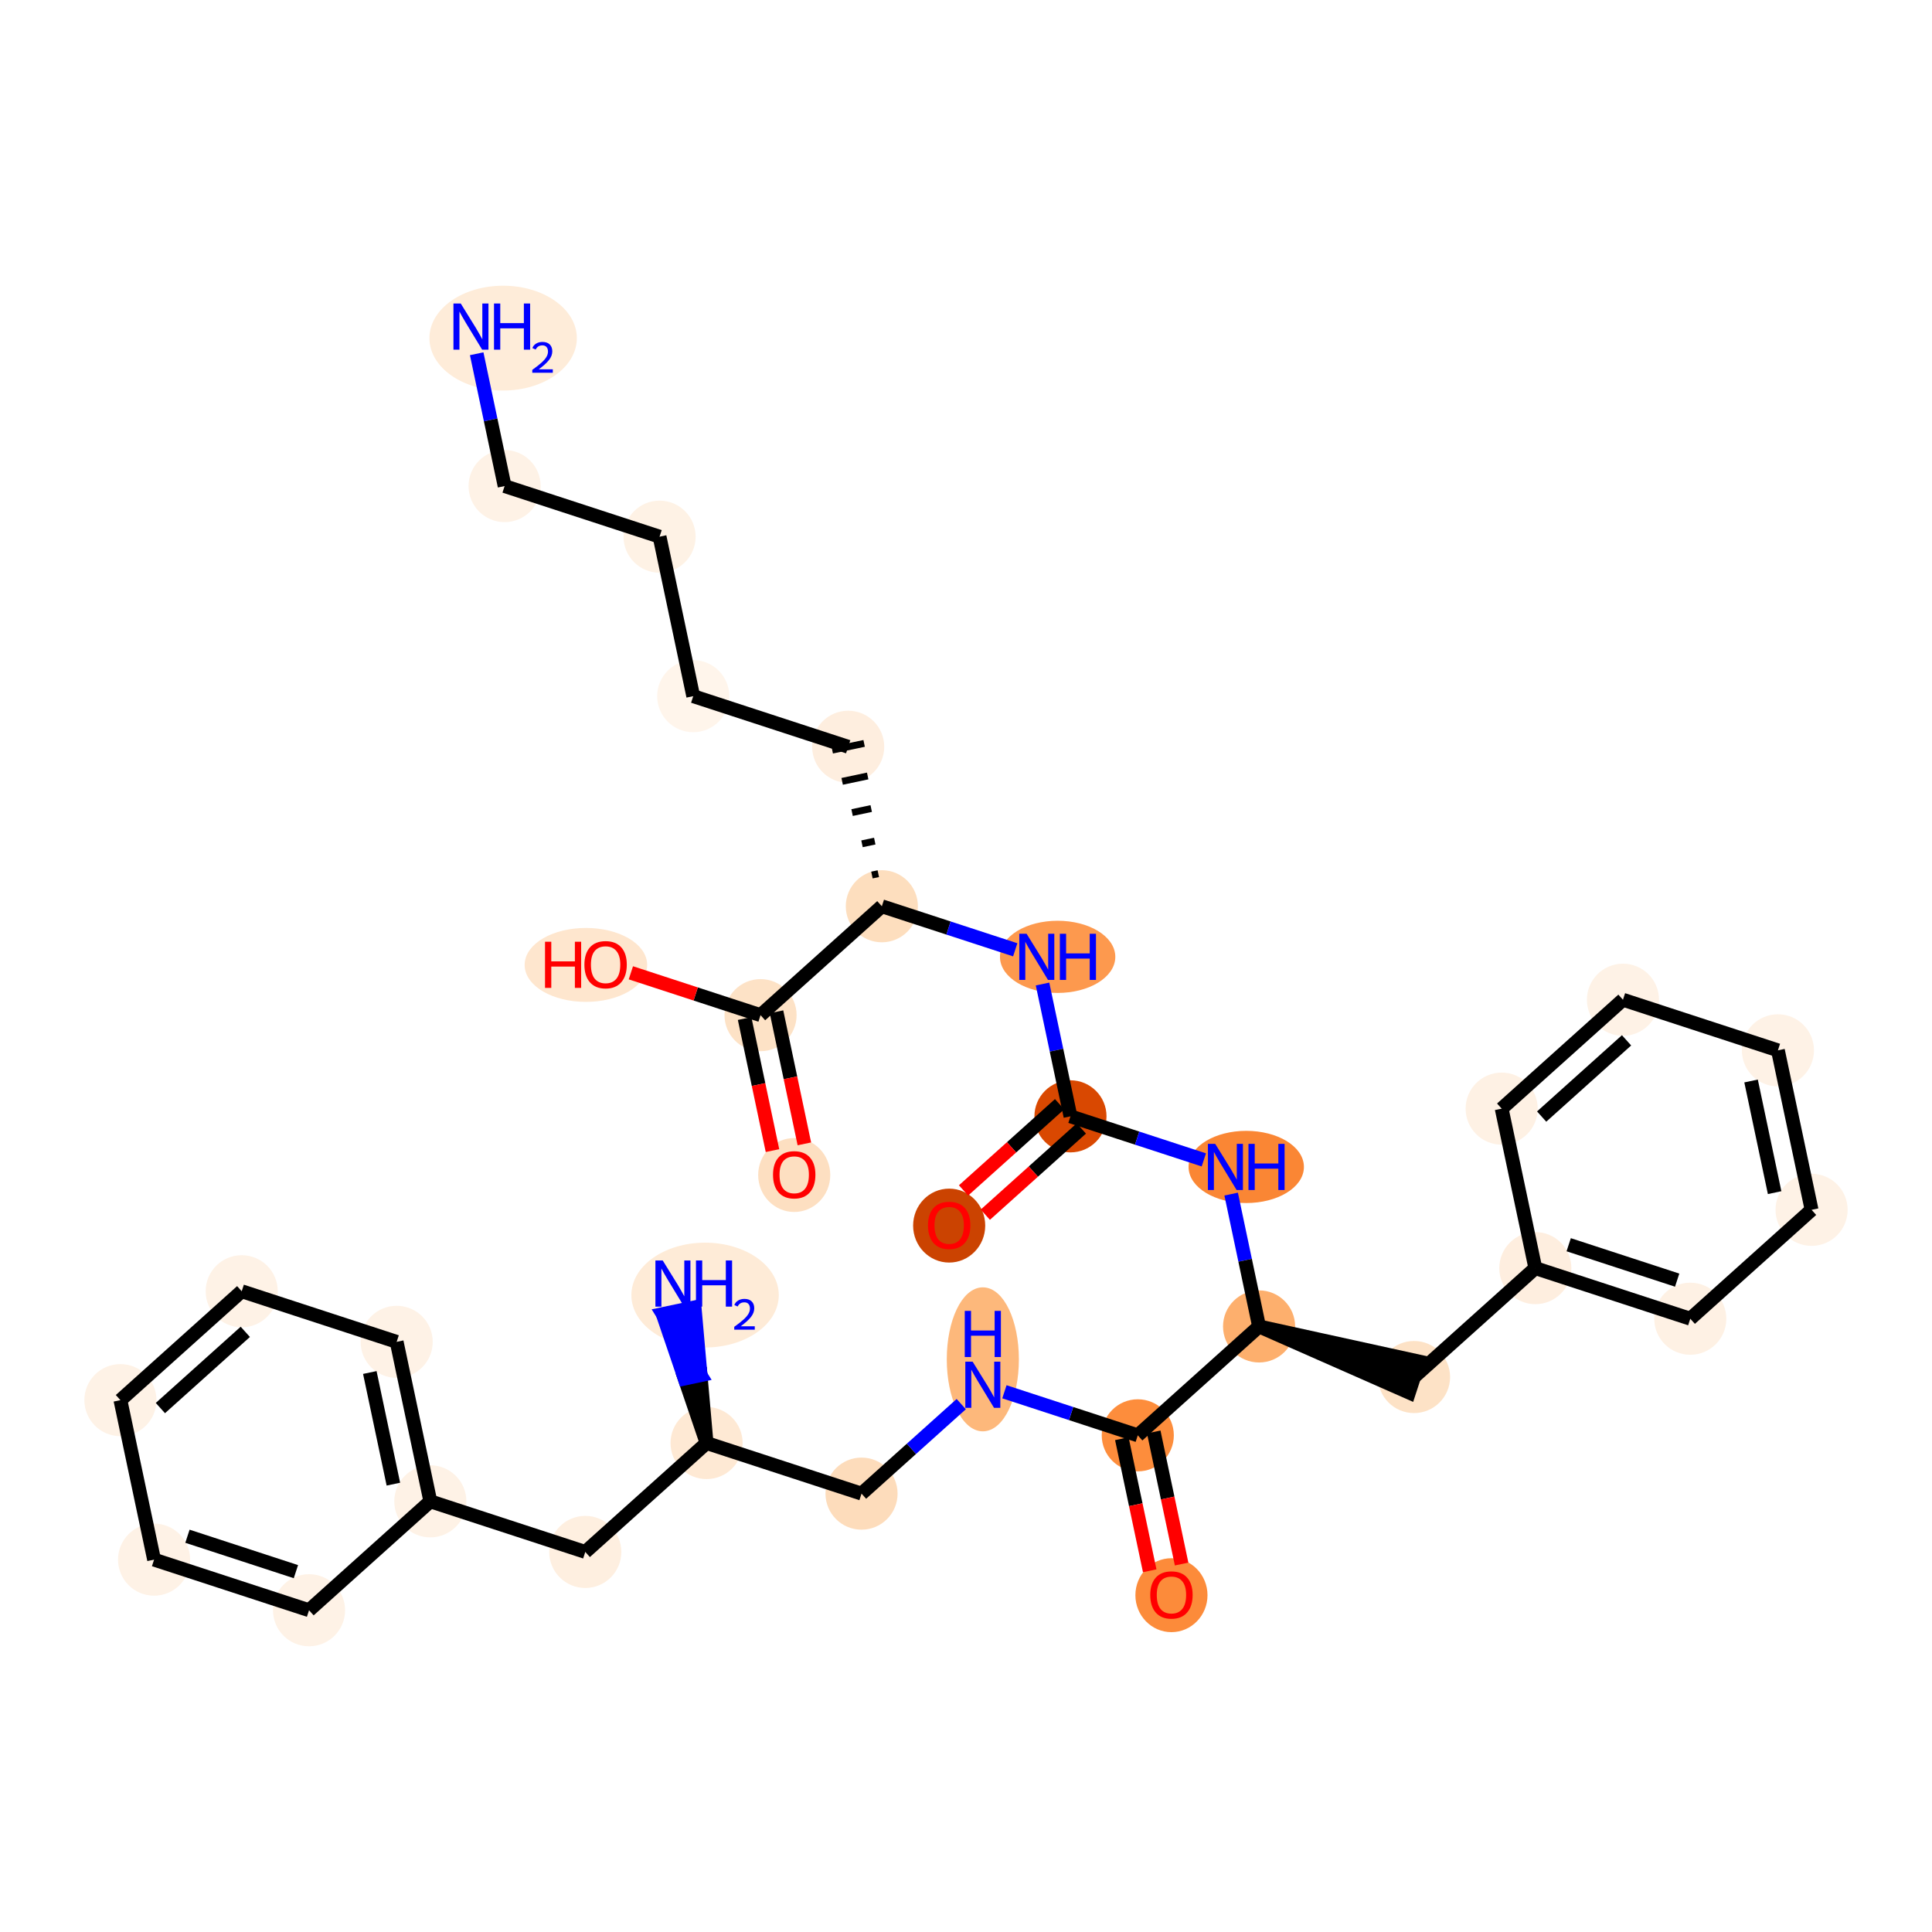 <?xml version='1.0' encoding='iso-8859-1'?>
<svg version='1.1' baseProfile='full'
              xmlns='http://www.w3.org/2000/svg'
                      xmlns:rdkit='http://www.rdkit.org/xml'
                      xmlns:xlink='http://www.w3.org/1999/xlink'
                  xml:space='preserve'
width='280px' height='280px' viewBox='0 0 280 280'>
<!-- END OF HEADER -->
<rect style='opacity:1.0;fill:#FFFFFF;stroke:none' width='280' height='280' x='0' y='0'> </rect>
<ellipse cx='72.917' cy='49.004' rx='10.182' ry='7.096'  style='fill:#FEECD9;fill-rule:evenodd;stroke:#FEECD9;stroke-width:1.0px;stroke-linecap:butt;stroke-linejoin:miter;stroke-opacity:1' />
<ellipse cx='73.133' cy='70.446' rx='4.725' ry='4.725'  style='fill:#FEF2E6;fill-rule:evenodd;stroke:#FEF2E6;stroke-width:1.0px;stroke-linecap:butt;stroke-linejoin:miter;stroke-opacity:1' />
<ellipse cx='95.59' cy='77.779' rx='4.725' ry='4.725'  style='fill:#FEF2E5;fill-rule:evenodd;stroke:#FEF2E5;stroke-width:1.0px;stroke-linecap:butt;stroke-linejoin:miter;stroke-opacity:1' />
<ellipse cx='100.468' cy='100.894' rx='4.725' ry='4.725'  style='fill:#FFF5EB;fill-rule:evenodd;stroke:#FFF5EB;stroke-width:1.0px;stroke-linecap:butt;stroke-linejoin:miter;stroke-opacity:1' />
<ellipse cx='122.926' cy='108.226' rx='4.725' ry='4.725'  style='fill:#FEEEDF;fill-rule:evenodd;stroke:#FEEEDF;stroke-width:1.0px;stroke-linecap:butt;stroke-linejoin:miter;stroke-opacity:1' />
<ellipse cx='127.804' cy='131.341' rx='4.725' ry='4.725'  style='fill:#FDDEBE;fill-rule:evenodd;stroke:#FDDEBE;stroke-width:1.0px;stroke-linecap:butt;stroke-linejoin:miter;stroke-opacity:1' />
<ellipse cx='153.281' cy='138.674' rx='7.858' ry='4.731'  style='fill:#FD994E;fill-rule:evenodd;stroke:#FD994E;stroke-width:1.0px;stroke-linecap:butt;stroke-linejoin:miter;stroke-opacity:1' />
<ellipse cx='155.14' cy='161.789' rx='4.725' ry='4.725'  style='fill:#D94801;fill-rule:evenodd;stroke:#D94801;stroke-width:1.0px;stroke-linecap:butt;stroke-linejoin:miter;stroke-opacity:1' />
<ellipse cx='137.561' cy='177.623' rx='4.725' ry='4.858'  style='fill:#CB4301;fill-rule:evenodd;stroke:#CB4301;stroke-width:1.0px;stroke-linecap:butt;stroke-linejoin:miter;stroke-opacity:1' />
<ellipse cx='180.616' cy='169.122' rx='7.858' ry='4.731'  style='fill:#FA8634;fill-rule:evenodd;stroke:#FA8634;stroke-width:1.0px;stroke-linecap:butt;stroke-linejoin:miter;stroke-opacity:1' />
<ellipse cx='182.475' cy='192.237' rx='4.725' ry='4.725'  style='fill:#FDAF6D;fill-rule:evenodd;stroke:#FDAF6D;stroke-width:1.0px;stroke-linecap:butt;stroke-linejoin:miter;stroke-opacity:1' />
<ellipse cx='204.933' cy='199.569' rx='4.725' ry='4.725'  style='fill:#FDE2C6;fill-rule:evenodd;stroke:#FDE2C6;stroke-width:1.0px;stroke-linecap:butt;stroke-linejoin:miter;stroke-opacity:1' />
<ellipse cx='222.512' cy='183.787' rx='4.725' ry='4.725'  style='fill:#FEEEDF;fill-rule:evenodd;stroke:#FEEEDF;stroke-width:1.0px;stroke-linecap:butt;stroke-linejoin:miter;stroke-opacity:1' />
<ellipse cx='244.969' cy='191.12' rx='4.725' ry='4.725'  style='fill:#FEF1E4;fill-rule:evenodd;stroke:#FEF1E4;stroke-width:1.0px;stroke-linecap:butt;stroke-linejoin:miter;stroke-opacity:1' />
<ellipse cx='262.548' cy='175.337' rx='4.725' ry='4.725'  style='fill:#FEF2E6;fill-rule:evenodd;stroke:#FEF2E6;stroke-width:1.0px;stroke-linecap:butt;stroke-linejoin:miter;stroke-opacity:1' />
<ellipse cx='257.67' cy='152.223' rx='4.725' ry='4.725'  style='fill:#FEF2E6;fill-rule:evenodd;stroke:#FEF2E6;stroke-width:1.0px;stroke-linecap:butt;stroke-linejoin:miter;stroke-opacity:1' />
<ellipse cx='235.212' cy='144.89' rx='4.725' ry='4.725'  style='fill:#FEF2E6;fill-rule:evenodd;stroke:#FEF2E6;stroke-width:1.0px;stroke-linecap:butt;stroke-linejoin:miter;stroke-opacity:1' />
<ellipse cx='217.633' cy='160.672' rx='4.725' ry='4.725'  style='fill:#FEF1E4;fill-rule:evenodd;stroke:#FEF1E4;stroke-width:1.0px;stroke-linecap:butt;stroke-linejoin:miter;stroke-opacity:1' />
<ellipse cx='164.896' cy='208.019' rx='4.725' ry='4.725'  style='fill:#FD8D3C;fill-rule:evenodd;stroke:#FD8D3C;stroke-width:1.0px;stroke-linecap:butt;stroke-linejoin:miter;stroke-opacity:1' />
<ellipse cx='169.775' cy='231.186' rx='4.725' ry='4.858'  style='fill:#FC8B3A;fill-rule:evenodd;stroke:#FC8B3A;stroke-width:1.0px;stroke-linecap:butt;stroke-linejoin:miter;stroke-opacity:1' />
<ellipse cx='142.439' cy='197.006' rx='4.725' ry='9.935'  style='fill:#FDB87B;fill-rule:evenodd;stroke:#FDB87B;stroke-width:1.0px;stroke-linecap:butt;stroke-linejoin:miter;stroke-opacity:1' />
<ellipse cx='124.86' cy='216.468' rx='4.725' ry='4.725'  style='fill:#FDDCBB;fill-rule:evenodd;stroke:#FDDCBB;stroke-width:1.0px;stroke-linecap:butt;stroke-linejoin:miter;stroke-opacity:1' />
<ellipse cx='102.403' cy='209.136' rx='4.725' ry='4.725'  style='fill:#FEE9D4;fill-rule:evenodd;stroke:#FEE9D4;stroke-width:1.0px;stroke-linecap:butt;stroke-linejoin:miter;stroke-opacity:1' />
<ellipse cx='102.187' cy='187.693' rx='10.182' ry='7.096'  style='fill:#FEEBD7;fill-rule:evenodd;stroke:#FEEBD7;stroke-width:1.0px;stroke-linecap:butt;stroke-linejoin:miter;stroke-opacity:1' />
<ellipse cx='84.824' cy='224.918' rx='4.725' ry='4.725'  style='fill:#FEEFE0;fill-rule:evenodd;stroke:#FEEFE0;stroke-width:1.0px;stroke-linecap:butt;stroke-linejoin:miter;stroke-opacity:1' />
<ellipse cx='62.367' cy='217.585' rx='4.725' ry='4.725'  style='fill:#FEF2E6;fill-rule:evenodd;stroke:#FEF2E6;stroke-width:1.0px;stroke-linecap:butt;stroke-linejoin:miter;stroke-opacity:1' />
<ellipse cx='57.488' cy='194.47' rx='4.725' ry='4.725'  style='fill:#FEF2E6;fill-rule:evenodd;stroke:#FEF2E6;stroke-width:1.0px;stroke-linecap:butt;stroke-linejoin:miter;stroke-opacity:1' />
<ellipse cx='35.031' cy='187.138' rx='4.725' ry='4.725'  style='fill:#FEF2E6;fill-rule:evenodd;stroke:#FEF2E6;stroke-width:1.0px;stroke-linecap:butt;stroke-linejoin:miter;stroke-opacity:1' />
<ellipse cx='17.452' cy='202.92' rx='4.725' ry='4.725'  style='fill:#FEF2E6;fill-rule:evenodd;stroke:#FEF2E6;stroke-width:1.0px;stroke-linecap:butt;stroke-linejoin:miter;stroke-opacity:1' />
<ellipse cx='22.331' cy='226.035' rx='4.725' ry='4.725'  style='fill:#FEF2E6;fill-rule:evenodd;stroke:#FEF2E6;stroke-width:1.0px;stroke-linecap:butt;stroke-linejoin:miter;stroke-opacity:1' />
<ellipse cx='44.788' cy='233.368' rx='4.725' ry='4.725'  style='fill:#FEF2E6;fill-rule:evenodd;stroke:#FEF2E6;stroke-width:1.0px;stroke-linecap:butt;stroke-linejoin:miter;stroke-opacity:1' />
<ellipse cx='110.225' cy='147.124' rx='4.725' ry='4.725'  style='fill:#FDE2C6;fill-rule:evenodd;stroke:#FDE2C6;stroke-width:1.0px;stroke-linecap:butt;stroke-linejoin:miter;stroke-opacity:1' />
<ellipse cx='115.104' cy='170.291' rx='4.725' ry='4.858'  style='fill:#FDDFC1;fill-rule:evenodd;stroke:#FDDFC1;stroke-width:1.0px;stroke-linecap:butt;stroke-linejoin:miter;stroke-opacity:1' />
<ellipse cx='84.914' cy='139.843' rx='8.379' ry='4.858'  style='fill:#FEE6CE;fill-rule:evenodd;stroke:#FEE6CE;stroke-width:1.0px;stroke-linecap:butt;stroke-linejoin:miter;stroke-opacity:1' />
<path class='bond-0 atom-0 atom-1' d='M 69.085,51.267 L 71.109,60.857' style='fill:none;fill-rule:evenodd;stroke:#0000FF;stroke-width:2.0px;stroke-linecap:butt;stroke-linejoin:miter;stroke-opacity:1' />
<path class='bond-0 atom-0 atom-1' d='M 71.109,60.857 L 73.133,70.446' style='fill:none;fill-rule:evenodd;stroke:#000000;stroke-width:2.0px;stroke-linecap:butt;stroke-linejoin:miter;stroke-opacity:1' />
<path class='bond-1 atom-1 atom-2' d='M 73.133,70.446 L 95.59,77.779' style='fill:none;fill-rule:evenodd;stroke:#000000;stroke-width:2.0px;stroke-linecap:butt;stroke-linejoin:miter;stroke-opacity:1' />
<path class='bond-2 atom-2 atom-3' d='M 95.59,77.779 L 100.468,100.894' style='fill:none;fill-rule:evenodd;stroke:#000000;stroke-width:2.0px;stroke-linecap:butt;stroke-linejoin:miter;stroke-opacity:1' />
<path class='bond-3 atom-3 atom-4' d='M 100.468,100.894 L 122.926,108.226' style='fill:none;fill-rule:evenodd;stroke:#000000;stroke-width:2.0px;stroke-linecap:butt;stroke-linejoin:miter;stroke-opacity:1' />
<path class='bond-4 atom-5 atom-4' d='M 127.291,126.621 L 126.366,126.816' style='fill:none;fill-rule:evenodd;stroke:#000000;stroke-width:1.0px;stroke-linecap:butt;stroke-linejoin:miter;stroke-opacity:1' />
<path class='bond-4 atom-5 atom-4' d='M 126.777,121.9 L 124.928,122.291' style='fill:none;fill-rule:evenodd;stroke:#000000;stroke-width:1.0px;stroke-linecap:butt;stroke-linejoin:miter;stroke-opacity:1' />
<path class='bond-4 atom-5 atom-4' d='M 126.264,117.18 L 123.49,117.765' style='fill:none;fill-rule:evenodd;stroke:#000000;stroke-width:1.0px;stroke-linecap:butt;stroke-linejoin:miter;stroke-opacity:1' />
<path class='bond-4 atom-5 atom-4' d='M 125.751,112.459 L 122.052,113.24' style='fill:none;fill-rule:evenodd;stroke:#000000;stroke-width:1.0px;stroke-linecap:butt;stroke-linejoin:miter;stroke-opacity:1' />
<path class='bond-4 atom-5 atom-4' d='M 125.237,107.739 L 120.614,108.714' style='fill:none;fill-rule:evenodd;stroke:#000000;stroke-width:1.0px;stroke-linecap:butt;stroke-linejoin:miter;stroke-opacity:1' />
<path class='bond-5 atom-5 atom-6' d='M 127.804,131.341 L 137.469,134.497' style='fill:none;fill-rule:evenodd;stroke:#000000;stroke-width:2.0px;stroke-linecap:butt;stroke-linejoin:miter;stroke-opacity:1' />
<path class='bond-5 atom-5 atom-6' d='M 137.469,134.497 L 147.134,137.653' style='fill:none;fill-rule:evenodd;stroke:#0000FF;stroke-width:2.0px;stroke-linecap:butt;stroke-linejoin:miter;stroke-opacity:1' />
<path class='bond-30 atom-5 atom-31' d='M 127.804,131.341 L 110.225,147.124' style='fill:none;fill-rule:evenodd;stroke:#000000;stroke-width:2.0px;stroke-linecap:butt;stroke-linejoin:miter;stroke-opacity:1' />
<path class='bond-6 atom-6 atom-7' d='M 151.092,142.61 L 153.116,152.199' style='fill:none;fill-rule:evenodd;stroke:#0000FF;stroke-width:2.0px;stroke-linecap:butt;stroke-linejoin:miter;stroke-opacity:1' />
<path class='bond-6 atom-6 atom-7' d='M 153.116,152.199 L 155.14,161.789' style='fill:none;fill-rule:evenodd;stroke:#000000;stroke-width:2.0px;stroke-linecap:butt;stroke-linejoin:miter;stroke-opacity:1' />
<path class='bond-7 atom-7 atom-8' d='M 153.562,160.031 L 146.603,166.278' style='fill:none;fill-rule:evenodd;stroke:#000000;stroke-width:2.0px;stroke-linecap:butt;stroke-linejoin:miter;stroke-opacity:1' />
<path class='bond-7 atom-7 atom-8' d='M 146.603,166.278 L 139.644,172.526' style='fill:none;fill-rule:evenodd;stroke:#FF0000;stroke-width:2.0px;stroke-linecap:butt;stroke-linejoin:miter;stroke-opacity:1' />
<path class='bond-7 atom-7 atom-8' d='M 156.718,163.547 L 149.759,169.794' style='fill:none;fill-rule:evenodd;stroke:#000000;stroke-width:2.0px;stroke-linecap:butt;stroke-linejoin:miter;stroke-opacity:1' />
<path class='bond-7 atom-7 atom-8' d='M 149.759,169.794 L 142.801,176.042' style='fill:none;fill-rule:evenodd;stroke:#FF0000;stroke-width:2.0px;stroke-linecap:butt;stroke-linejoin:miter;stroke-opacity:1' />
<path class='bond-8 atom-7 atom-9' d='M 155.14,161.789 L 164.804,164.945' style='fill:none;fill-rule:evenodd;stroke:#000000;stroke-width:2.0px;stroke-linecap:butt;stroke-linejoin:miter;stroke-opacity:1' />
<path class='bond-8 atom-7 atom-9' d='M 164.804,164.945 L 174.469,168.1' style='fill:none;fill-rule:evenodd;stroke:#0000FF;stroke-width:2.0px;stroke-linecap:butt;stroke-linejoin:miter;stroke-opacity:1' />
<path class='bond-9 atom-9 atom-10' d='M 178.428,173.057 L 180.452,182.647' style='fill:none;fill-rule:evenodd;stroke:#0000FF;stroke-width:2.0px;stroke-linecap:butt;stroke-linejoin:miter;stroke-opacity:1' />
<path class='bond-9 atom-9 atom-10' d='M 180.452,182.647 L 182.475,192.237' style='fill:none;fill-rule:evenodd;stroke:#000000;stroke-width:2.0px;stroke-linecap:butt;stroke-linejoin:miter;stroke-opacity:1' />
<path class='bond-10 atom-10 atom-11' d='M 182.475,192.237 L 204.199,201.815 L 205.666,197.324 Z' style='fill:#000000;fill-rule:evenodd;fill-opacity:1;stroke:#000000;stroke-width:2.0px;stroke-linecap:butt;stroke-linejoin:miter;stroke-opacity:1;' />
<path class='bond-17 atom-10 atom-18' d='M 182.475,192.237 L 164.896,208.019' style='fill:none;fill-rule:evenodd;stroke:#000000;stroke-width:2.0px;stroke-linecap:butt;stroke-linejoin:miter;stroke-opacity:1' />
<path class='bond-11 atom-11 atom-12' d='M 204.933,199.569 L 222.512,183.787' style='fill:none;fill-rule:evenodd;stroke:#000000;stroke-width:2.0px;stroke-linecap:butt;stroke-linejoin:miter;stroke-opacity:1' />
<path class='bond-12 atom-12 atom-13' d='M 222.512,183.787 L 244.969,191.12' style='fill:none;fill-rule:evenodd;stroke:#000000;stroke-width:2.0px;stroke-linecap:butt;stroke-linejoin:miter;stroke-opacity:1' />
<path class='bond-12 atom-12 atom-13' d='M 227.347,180.395 L 243.067,185.528' style='fill:none;fill-rule:evenodd;stroke:#000000;stroke-width:2.0px;stroke-linecap:butt;stroke-linejoin:miter;stroke-opacity:1' />
<path class='bond-33 atom-17 atom-12' d='M 217.633,160.672 L 222.512,183.787' style='fill:none;fill-rule:evenodd;stroke:#000000;stroke-width:2.0px;stroke-linecap:butt;stroke-linejoin:miter;stroke-opacity:1' />
<path class='bond-13 atom-13 atom-14' d='M 244.969,191.12 L 262.548,175.337' style='fill:none;fill-rule:evenodd;stroke:#000000;stroke-width:2.0px;stroke-linecap:butt;stroke-linejoin:miter;stroke-opacity:1' />
<path class='bond-14 atom-14 atom-15' d='M 262.548,175.337 L 257.67,152.223' style='fill:none;fill-rule:evenodd;stroke:#000000;stroke-width:2.0px;stroke-linecap:butt;stroke-linejoin:miter;stroke-opacity:1' />
<path class='bond-14 atom-14 atom-15' d='M 257.193,172.846 L 253.778,156.665' style='fill:none;fill-rule:evenodd;stroke:#000000;stroke-width:2.0px;stroke-linecap:butt;stroke-linejoin:miter;stroke-opacity:1' />
<path class='bond-15 atom-15 atom-16' d='M 257.67,152.223 L 235.212,144.89' style='fill:none;fill-rule:evenodd;stroke:#000000;stroke-width:2.0px;stroke-linecap:butt;stroke-linejoin:miter;stroke-opacity:1' />
<path class='bond-16 atom-16 atom-17' d='M 235.212,144.89 L 217.633,160.672' style='fill:none;fill-rule:evenodd;stroke:#000000;stroke-width:2.0px;stroke-linecap:butt;stroke-linejoin:miter;stroke-opacity:1' />
<path class='bond-16 atom-16 atom-17' d='M 235.732,150.773 L 223.427,161.821' style='fill:none;fill-rule:evenodd;stroke:#000000;stroke-width:2.0px;stroke-linecap:butt;stroke-linejoin:miter;stroke-opacity:1' />
<path class='bond-18 atom-18 atom-19' d='M 162.585,208.507 L 164.605,218.077' style='fill:none;fill-rule:evenodd;stroke:#000000;stroke-width:2.0px;stroke-linecap:butt;stroke-linejoin:miter;stroke-opacity:1' />
<path class='bond-18 atom-18 atom-19' d='M 164.605,218.077 L 166.625,227.648' style='fill:none;fill-rule:evenodd;stroke:#FF0000;stroke-width:2.0px;stroke-linecap:butt;stroke-linejoin:miter;stroke-opacity:1' />
<path class='bond-18 atom-18 atom-19' d='M 167.208,207.531 L 169.228,217.102' style='fill:none;fill-rule:evenodd;stroke:#000000;stroke-width:2.0px;stroke-linecap:butt;stroke-linejoin:miter;stroke-opacity:1' />
<path class='bond-18 atom-18 atom-19' d='M 169.228,217.102 L 171.248,226.672' style='fill:none;fill-rule:evenodd;stroke:#FF0000;stroke-width:2.0px;stroke-linecap:butt;stroke-linejoin:miter;stroke-opacity:1' />
<path class='bond-19 atom-18 atom-20' d='M 164.896,208.019 L 155.232,204.863' style='fill:none;fill-rule:evenodd;stroke:#000000;stroke-width:2.0px;stroke-linecap:butt;stroke-linejoin:miter;stroke-opacity:1' />
<path class='bond-19 atom-18 atom-20' d='M 155.232,204.863 L 145.567,201.707' style='fill:none;fill-rule:evenodd;stroke:#0000FF;stroke-width:2.0px;stroke-linecap:butt;stroke-linejoin:miter;stroke-opacity:1' />
<path class='bond-20 atom-20 atom-21' d='M 139.311,203.494 L 132.086,209.981' style='fill:none;fill-rule:evenodd;stroke:#0000FF;stroke-width:2.0px;stroke-linecap:butt;stroke-linejoin:miter;stroke-opacity:1' />
<path class='bond-20 atom-20 atom-21' d='M 132.086,209.981 L 124.86,216.468' style='fill:none;fill-rule:evenodd;stroke:#000000;stroke-width:2.0px;stroke-linecap:butt;stroke-linejoin:miter;stroke-opacity:1' />
<path class='bond-21 atom-21 atom-22' d='M 124.86,216.468 L 102.403,209.136' style='fill:none;fill-rule:evenodd;stroke:#000000;stroke-width:2.0px;stroke-linecap:butt;stroke-linejoin:miter;stroke-opacity:1' />
<path class='bond-22 atom-22 atom-23' d='M 102.403,209.136 L 101.535,199.302 L 99.223,199.79 Z' style='fill:#000000;fill-rule:evenodd;fill-opacity:1;stroke:#000000;stroke-width:2.0px;stroke-linecap:butt;stroke-linejoin:miter;stroke-opacity:1;' />
<path class='bond-22 atom-22 atom-23' d='M 101.535,199.302 L 96.044,190.444 L 100.667,189.469 Z' style='fill:#0000FF;fill-rule:evenodd;fill-opacity:1;stroke:#0000FF;stroke-width:2.0px;stroke-linecap:butt;stroke-linejoin:miter;stroke-opacity:1;' />
<path class='bond-22 atom-22 atom-23' d='M 101.535,199.302 L 99.223,199.79 L 96.044,190.444 Z' style='fill:#0000FF;fill-rule:evenodd;fill-opacity:1;stroke:#0000FF;stroke-width:2.0px;stroke-linecap:butt;stroke-linejoin:miter;stroke-opacity:1;' />
<path class='bond-23 atom-22 atom-24' d='M 102.403,209.136 L 84.824,224.918' style='fill:none;fill-rule:evenodd;stroke:#000000;stroke-width:2.0px;stroke-linecap:butt;stroke-linejoin:miter;stroke-opacity:1' />
<path class='bond-24 atom-24 atom-25' d='M 84.824,224.918 L 62.367,217.585' style='fill:none;fill-rule:evenodd;stroke:#000000;stroke-width:2.0px;stroke-linecap:butt;stroke-linejoin:miter;stroke-opacity:1' />
<path class='bond-25 atom-25 atom-26' d='M 62.367,217.585 L 57.488,194.47' style='fill:none;fill-rule:evenodd;stroke:#000000;stroke-width:2.0px;stroke-linecap:butt;stroke-linejoin:miter;stroke-opacity:1' />
<path class='bond-25 atom-25 atom-26' d='M 57.012,215.094 L 53.597,198.913' style='fill:none;fill-rule:evenodd;stroke:#000000;stroke-width:2.0px;stroke-linecap:butt;stroke-linejoin:miter;stroke-opacity:1' />
<path class='bond-34 atom-30 atom-25' d='M 44.788,233.368 L 62.367,217.585' style='fill:none;fill-rule:evenodd;stroke:#000000;stroke-width:2.0px;stroke-linecap:butt;stroke-linejoin:miter;stroke-opacity:1' />
<path class='bond-26 atom-26 atom-27' d='M 57.488,194.47 L 35.031,187.138' style='fill:none;fill-rule:evenodd;stroke:#000000;stroke-width:2.0px;stroke-linecap:butt;stroke-linejoin:miter;stroke-opacity:1' />
<path class='bond-27 atom-27 atom-28' d='M 35.031,187.138 L 17.452,202.92' style='fill:none;fill-rule:evenodd;stroke:#000000;stroke-width:2.0px;stroke-linecap:butt;stroke-linejoin:miter;stroke-opacity:1' />
<path class='bond-27 atom-27 atom-28' d='M 35.551,193.021 L 23.245,204.068' style='fill:none;fill-rule:evenodd;stroke:#000000;stroke-width:2.0px;stroke-linecap:butt;stroke-linejoin:miter;stroke-opacity:1' />
<path class='bond-28 atom-28 atom-29' d='M 17.452,202.92 L 22.331,226.035' style='fill:none;fill-rule:evenodd;stroke:#000000;stroke-width:2.0px;stroke-linecap:butt;stroke-linejoin:miter;stroke-opacity:1' />
<path class='bond-29 atom-29 atom-30' d='M 22.331,226.035 L 44.788,233.368' style='fill:none;fill-rule:evenodd;stroke:#000000;stroke-width:2.0px;stroke-linecap:butt;stroke-linejoin:miter;stroke-opacity:1' />
<path class='bond-29 atom-29 atom-30' d='M 27.166,222.643 L 42.886,227.776' style='fill:none;fill-rule:evenodd;stroke:#000000;stroke-width:2.0px;stroke-linecap:butt;stroke-linejoin:miter;stroke-opacity:1' />
<path class='bond-31 atom-31 atom-32' d='M 107.914,147.611 L 109.934,157.182' style='fill:none;fill-rule:evenodd;stroke:#000000;stroke-width:2.0px;stroke-linecap:butt;stroke-linejoin:miter;stroke-opacity:1' />
<path class='bond-31 atom-31 atom-32' d='M 109.934,157.182 L 111.953,166.753' style='fill:none;fill-rule:evenodd;stroke:#FF0000;stroke-width:2.0px;stroke-linecap:butt;stroke-linejoin:miter;stroke-opacity:1' />
<path class='bond-31 atom-31 atom-32' d='M 112.537,146.636 L 114.557,156.206' style='fill:none;fill-rule:evenodd;stroke:#000000;stroke-width:2.0px;stroke-linecap:butt;stroke-linejoin:miter;stroke-opacity:1' />
<path class='bond-31 atom-31 atom-32' d='M 114.557,156.206 L 116.576,165.777' style='fill:none;fill-rule:evenodd;stroke:#FF0000;stroke-width:2.0px;stroke-linecap:butt;stroke-linejoin:miter;stroke-opacity:1' />
<path class='bond-32 atom-31 atom-33' d='M 110.225,147.124 L 100.827,144.055' style='fill:none;fill-rule:evenodd;stroke:#000000;stroke-width:2.0px;stroke-linecap:butt;stroke-linejoin:miter;stroke-opacity:1' />
<path class='bond-32 atom-31 atom-33' d='M 100.827,144.055 L 91.43,140.987' style='fill:none;fill-rule:evenodd;stroke:#FF0000;stroke-width:2.0px;stroke-linecap:butt;stroke-linejoin:miter;stroke-opacity:1' />
<path  class='atom-0' d='M 66.775 43.986
L 68.968 47.53
Q 69.185 47.879, 69.535 48.512
Q 69.885 49.145, 69.903 49.183
L 69.903 43.986
L 70.792 43.986
L 70.792 50.676
L 69.875 50.676
L 67.522 46.802
Q 67.248 46.348, 66.955 45.829
Q 66.672 45.309, 66.587 45.148
L 66.587 50.676
L 65.717 50.676
L 65.717 43.986
L 66.775 43.986
' fill='#0000FF'/>
<path  class='atom-0' d='M 71.595 43.986
L 72.502 43.986
L 72.502 46.83
L 75.923 46.83
L 75.923 43.986
L 76.83 43.986
L 76.83 50.676
L 75.923 50.676
L 75.923 47.586
L 72.502 47.586
L 72.502 50.676
L 71.595 50.676
L 71.595 43.986
' fill='#0000FF'/>
<path  class='atom-0' d='M 77.154 50.442
Q 77.316 50.024, 77.703 49.793
Q 78.09 49.556, 78.626 49.556
Q 79.293 49.556, 79.668 49.918
Q 80.042 50.279, 80.042 50.922
Q 80.042 51.577, 79.555 52.188
Q 79.075 52.799, 78.077 53.523
L 80.117 53.523
L 80.117 54.022
L 77.142 54.022
L 77.142 53.604
Q 77.965 53.017, 78.451 52.581
Q 78.944 52.144, 79.181 51.751
Q 79.418 51.358, 79.418 50.953
Q 79.418 50.529, 79.206 50.292
Q 78.994 50.055, 78.626 50.055
Q 78.271 50.055, 78.034 50.198
Q 77.797 50.342, 77.628 50.66
L 77.154 50.442
' fill='#0000FF'/>
<path  class='atom-6' d='M 148.783 135.329
L 150.975 138.872
Q 151.192 139.222, 151.542 139.855
Q 151.891 140.488, 151.91 140.526
L 151.91 135.329
L 152.799 135.329
L 152.799 142.019
L 151.882 142.019
L 149.529 138.145
Q 149.255 137.691, 148.962 137.172
Q 148.679 136.652, 148.594 136.491
L 148.594 142.019
L 147.724 142.019
L 147.724 135.329
L 148.783 135.329
' fill='#0000FF'/>
<path  class='atom-6' d='M 153.602 135.329
L 154.509 135.329
L 154.509 138.173
L 157.93 138.173
L 157.93 135.329
L 158.837 135.329
L 158.837 142.019
L 157.93 142.019
L 157.93 138.929
L 154.509 138.929
L 154.509 142.019
L 153.602 142.019
L 153.602 135.329
' fill='#0000FF'/>
<path  class='atom-8' d='M 134.49 177.59
Q 134.49 175.984, 135.283 175.086
Q 136.077 174.188, 137.561 174.188
Q 139.044 174.188, 139.838 175.086
Q 140.632 175.984, 140.632 177.59
Q 140.632 179.215, 139.829 180.142
Q 139.026 181.058, 137.561 181.058
Q 136.087 181.058, 135.283 180.142
Q 134.49 179.225, 134.49 177.59
M 137.561 180.302
Q 138.581 180.302, 139.129 179.622
Q 139.687 178.932, 139.687 177.59
Q 139.687 176.277, 139.129 175.615
Q 138.581 174.944, 137.561 174.944
Q 136.54 174.944, 135.983 175.606
Q 135.435 176.267, 135.435 177.59
Q 135.435 178.941, 135.983 179.622
Q 136.54 180.302, 137.561 180.302
' fill='#FF0000'/>
<path  class='atom-9' d='M 176.118 165.776
L 178.311 169.32
Q 178.528 169.67, 178.877 170.303
Q 179.227 170.936, 179.246 170.974
L 179.246 165.776
L 180.134 165.776
L 180.134 172.467
L 179.218 172.467
L 176.865 168.592
Q 176.591 168.139, 176.298 167.619
Q 176.014 167.099, 175.929 166.939
L 175.929 172.467
L 175.06 172.467
L 175.06 165.776
L 176.118 165.776
' fill='#0000FF'/>
<path  class='atom-9' d='M 180.938 165.776
L 181.845 165.776
L 181.845 168.621
L 185.265 168.621
L 185.265 165.776
L 186.173 165.776
L 186.173 172.467
L 185.265 172.467
L 185.265 169.377
L 181.845 169.377
L 181.845 172.467
L 180.938 172.467
L 180.938 165.776
' fill='#0000FF'/>
<path  class='atom-19' d='M 166.704 231.153
Q 166.704 229.546, 167.497 228.649
Q 168.291 227.751, 169.775 227.751
Q 171.258 227.751, 172.052 228.649
Q 172.846 229.546, 172.846 231.153
Q 172.846 232.778, 172.043 233.704
Q 171.24 234.621, 169.775 234.621
Q 168.301 234.621, 167.497 233.704
Q 166.704 232.787, 166.704 231.153
M 169.775 233.865
Q 170.795 233.865, 171.343 233.184
Q 171.901 232.495, 171.901 231.153
Q 171.901 229.839, 171.343 229.178
Q 170.795 228.507, 169.775 228.507
Q 168.754 228.507, 168.197 229.168
Q 167.649 229.83, 167.649 231.153
Q 167.649 232.504, 168.197 233.184
Q 168.754 233.865, 169.775 233.865
' fill='#FF0000'/>
<path  class='atom-20' d='M 140.96 197.341
L 143.153 200.885
Q 143.37 201.234, 143.72 201.867
Q 144.069 202.501, 144.088 202.538
L 144.088 197.341
L 144.976 197.341
L 144.976 204.031
L 144.06 204.031
L 141.707 200.157
Q 141.433 199.703, 141.14 199.184
Q 140.856 198.664, 140.771 198.503
L 140.771 204.031
L 139.902 204.031
L 139.902 197.341
L 140.96 197.341
' fill='#0000FF'/>
<path  class='atom-20' d='M 139.822 189.982
L 140.729 189.982
L 140.729 192.826
L 144.15 192.826
L 144.15 189.982
L 145.057 189.982
L 145.057 196.672
L 144.15 196.672
L 144.15 193.582
L 140.729 193.582
L 140.729 196.672
L 139.822 196.672
L 139.822 189.982
' fill='#0000FF'/>
<path  class='atom-23' d='M 96.046 182.676
L 98.238 186.219
Q 98.455 186.569, 98.805 187.202
Q 99.155 187.835, 99.174 187.873
L 99.174 182.676
L 100.062 182.676
L 100.062 189.366
L 99.145 189.366
L 96.792 185.492
Q 96.518 185.038, 96.225 184.518
Q 95.942 183.999, 95.857 183.838
L 95.857 189.366
L 94.987 189.366
L 94.987 182.676
L 96.046 182.676
' fill='#0000FF'/>
<path  class='atom-23' d='M 100.865 182.676
L 101.772 182.676
L 101.772 185.52
L 105.193 185.52
L 105.193 182.676
L 106.1 182.676
L 106.1 189.366
L 105.193 189.366
L 105.193 186.276
L 101.772 186.276
L 101.772 189.366
L 100.865 189.366
L 100.865 182.676
' fill='#0000FF'/>
<path  class='atom-23' d='M 106.424 189.131
Q 106.587 188.713, 106.973 188.483
Q 107.36 188.246, 107.896 188.246
Q 108.564 188.246, 108.938 188.607
Q 109.312 188.969, 109.312 189.611
Q 109.312 190.266, 108.826 190.878
Q 108.345 191.489, 107.347 192.212
L 109.387 192.212
L 109.387 192.711
L 106.412 192.711
L 106.412 192.293
Q 107.235 191.707, 107.722 191.27
Q 108.214 190.834, 108.451 190.441
Q 108.688 190.048, 108.688 189.643
Q 108.688 189.219, 108.476 188.982
Q 108.264 188.745, 107.896 188.745
Q 107.541 188.745, 107.304 188.888
Q 107.067 189.031, 106.898 189.35
L 106.424 189.131
' fill='#0000FF'/>
<path  class='atom-32' d='M 112.032 170.257
Q 112.032 168.651, 112.826 167.753
Q 113.62 166.856, 115.104 166.856
Q 116.587 166.856, 117.381 167.753
Q 118.175 168.651, 118.175 170.257
Q 118.175 171.883, 117.371 172.809
Q 116.568 173.725, 115.104 173.725
Q 113.629 173.725, 112.826 172.809
Q 112.032 171.892, 112.032 170.257
M 115.104 172.97
Q 116.124 172.97, 116.672 172.289
Q 117.23 171.599, 117.23 170.257
Q 117.23 168.944, 116.672 168.282
Q 116.124 167.612, 115.104 167.612
Q 114.083 167.612, 113.525 168.273
Q 112.977 168.935, 112.977 170.257
Q 112.977 171.609, 113.525 172.289
Q 114.083 172.97, 115.104 172.97
' fill='#FF0000'/>
<path  class='atom-33' d='M 78.989 136.484
L 79.896 136.484
L 79.896 139.328
L 83.317 139.328
L 83.317 136.484
L 84.224 136.484
L 84.224 143.174
L 83.317 143.174
L 83.317 140.084
L 79.896 140.084
L 79.896 143.174
L 78.989 143.174
L 78.989 136.484
' fill='#FF0000'/>
<path  class='atom-33' d='M 84.697 139.81
Q 84.697 138.203, 85.49 137.306
Q 86.284 136.408, 87.768 136.408
Q 89.251 136.408, 90.045 137.306
Q 90.839 138.203, 90.839 139.81
Q 90.839 141.435, 90.036 142.361
Q 89.233 143.278, 87.768 143.278
Q 86.294 143.278, 85.49 142.361
Q 84.697 141.445, 84.697 139.81
M 87.768 142.522
Q 88.788 142.522, 89.337 141.842
Q 89.894 141.152, 89.894 139.81
Q 89.894 138.496, 89.337 137.835
Q 88.788 137.164, 87.768 137.164
Q 86.747 137.164, 86.19 137.825
Q 85.642 138.487, 85.642 139.81
Q 85.642 141.161, 86.19 141.842
Q 86.747 142.522, 87.768 142.522
' fill='#FF0000'/>
</svg>
